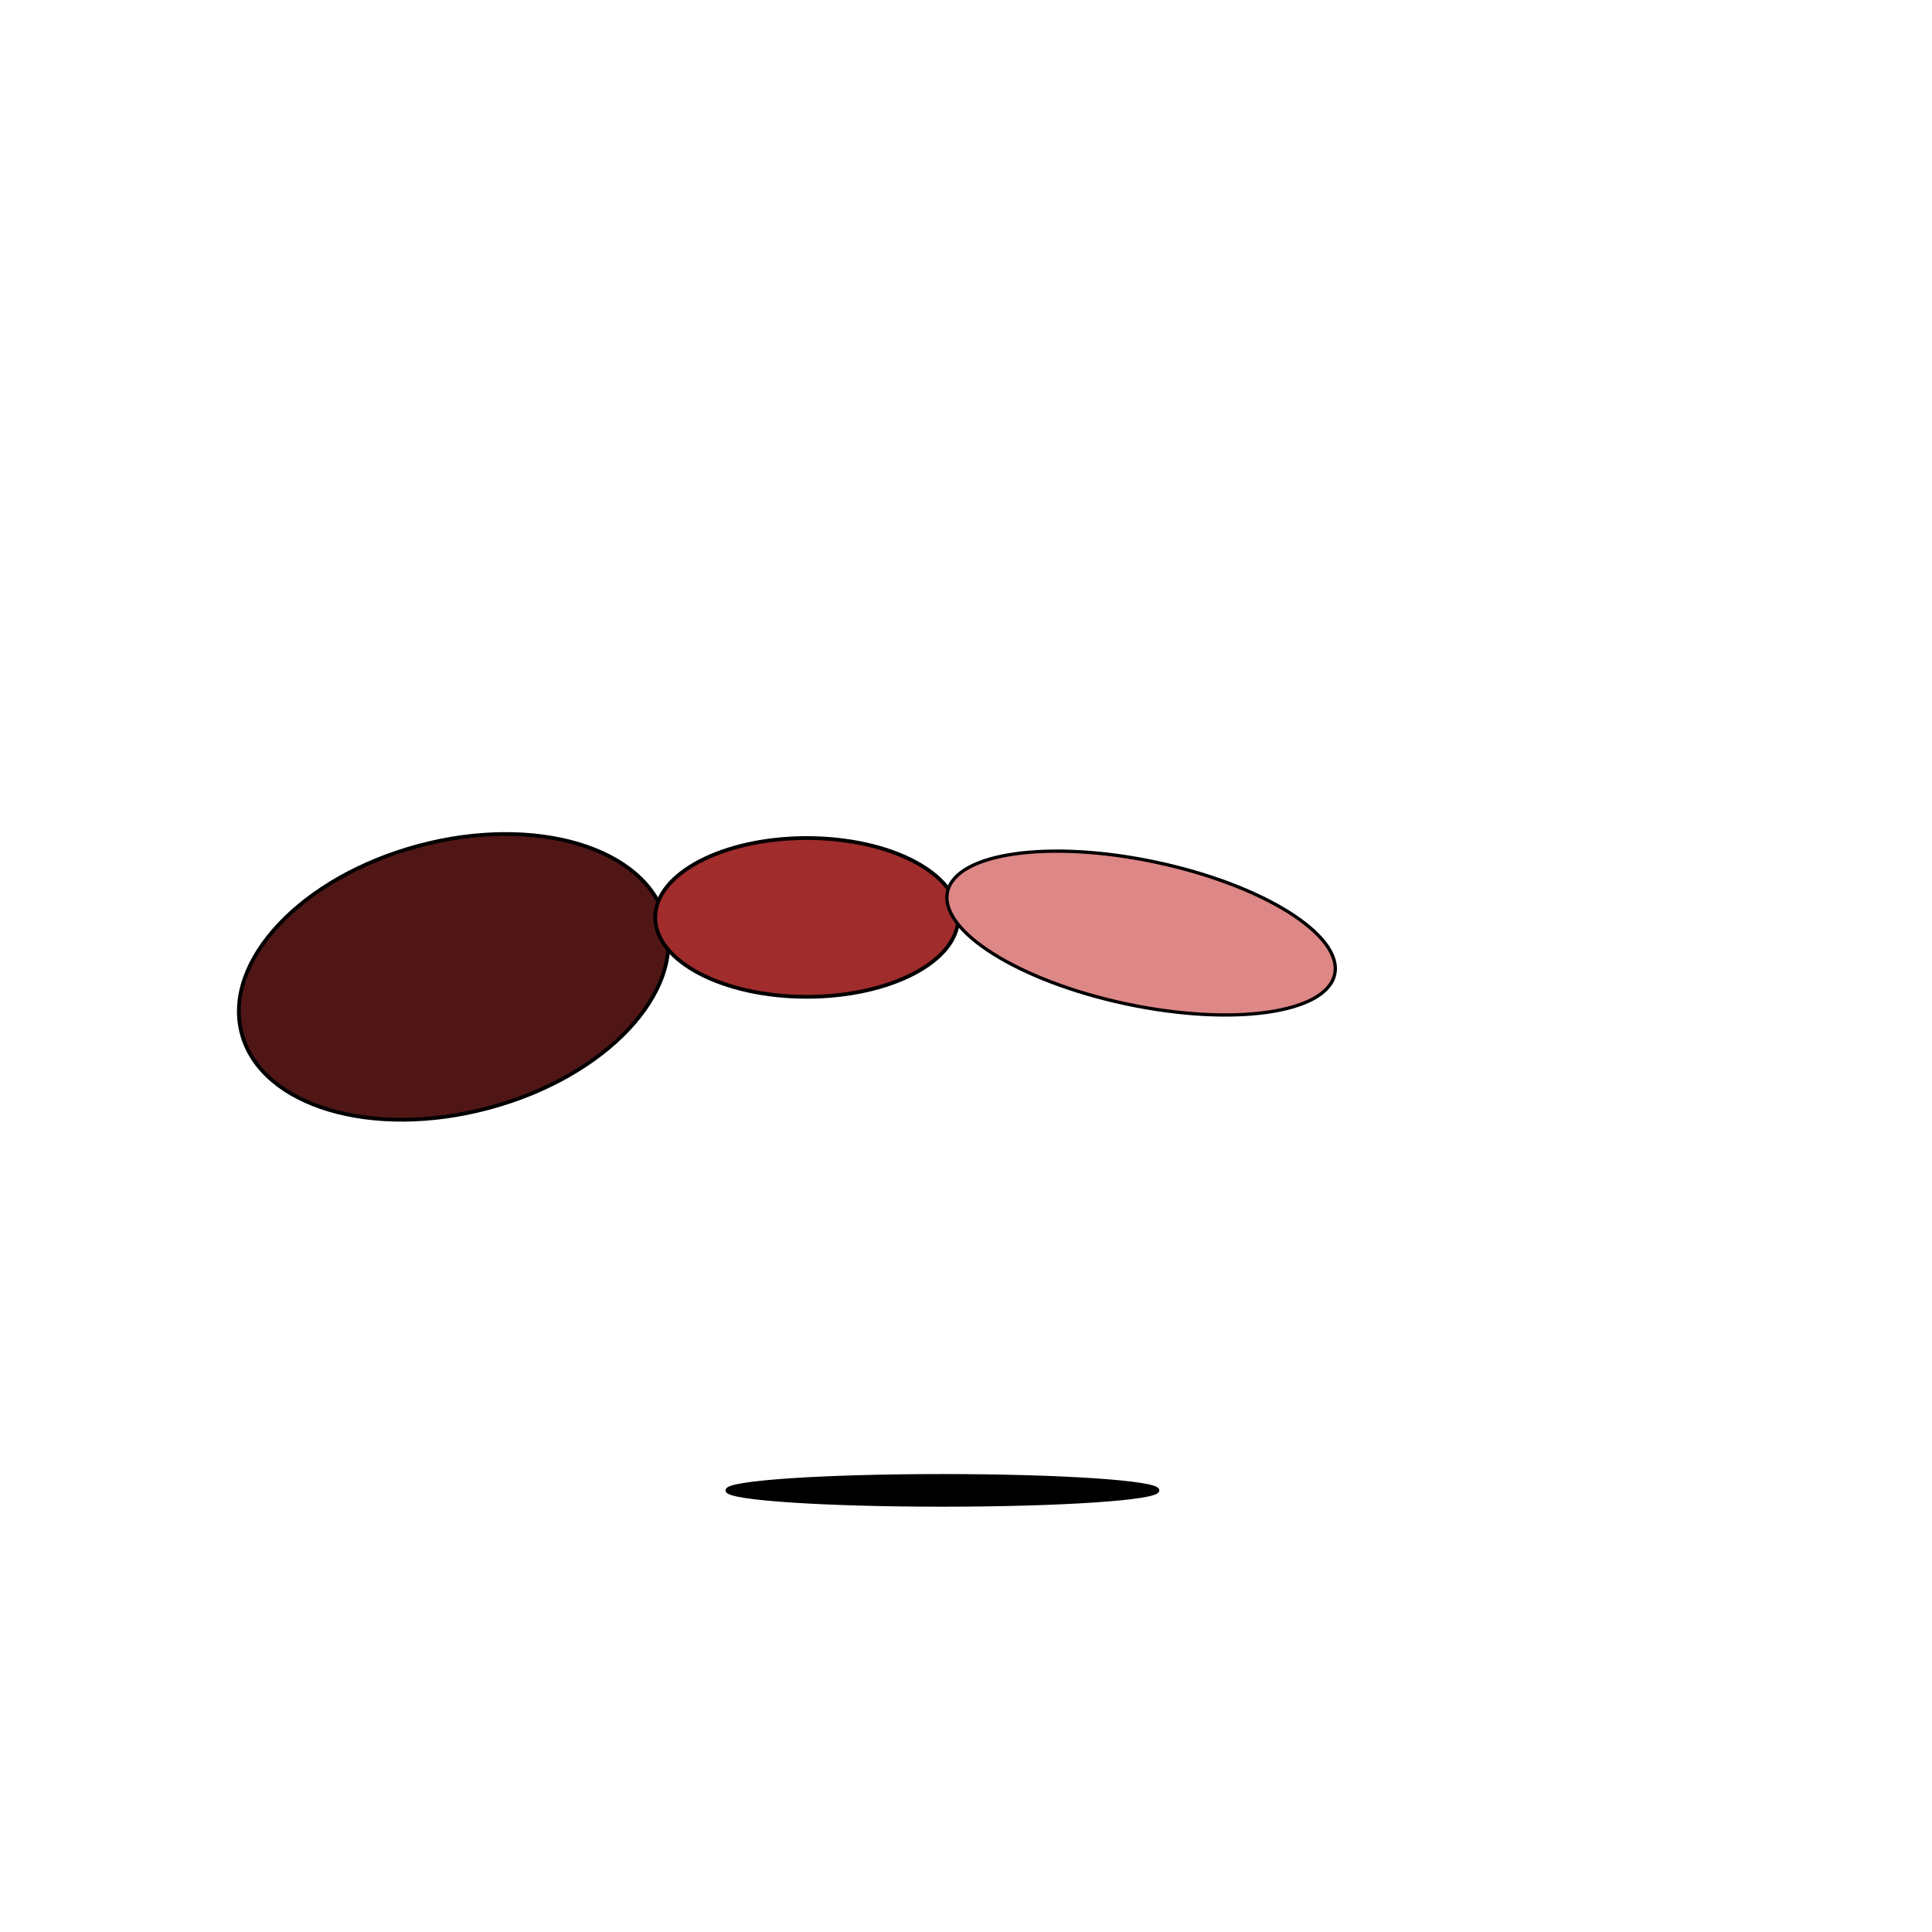 <?xml version="1.0" encoding="UTF-8" standalone="no"?>
<!-- Created with Inkscape (http://www.inkscape.org/) -->

<svg
   xmlns:dc="http://purl.org/dc/elements/1.1/"
   xmlns:cc="http://creativecommons.org/ns#"
   xmlns:rdf="http://www.w3.org/1999/02/22-rdf-syntax-ns#"
   xmlns:svg="http://www.w3.org/2000/svg"
   xmlns="http://www.w3.org/2000/svg"
   xmlns:sodipodi="http://sodipodi.sourceforge.net/DTD/sodipodi-0.dtd"
   xmlns:inkscape="http://www.inkscape.org/namespaces/inkscape"
   width="512"
   height="512"
   viewBox="0 0 512 512"
   id="svg6820"
   version="1.1"
   inkscape:version="0.91 r13725"
   sodipodi:docname="ant.svg">
  <defs
     id="defs6822" />
  <sodipodi:namedview
     id="base"
     pagecolor="#ffffff"
     bordercolor="#666666"
     borderopacity="1.0"
     inkscape:pageopacity="0.0"
     inkscape:pageshadow="2"
     inkscape:zoom="1.3073059"
     inkscape:cx="275.71429"
     inkscape:cy="250"
     inkscape:document-units="px"
     inkscape:current-layer="layer1"
     showgrid="false"
     units="px"
     inkscape:window-width="1680"
     inkscape:window-height="987"
     inkscape:window-x="-8"
     inkscape:window-y="19"
     inkscape:window-maximized="1" />
  <g
     inkscape:label="Layer 1"
     inkscape:groupmode="layer"
     id="layer1"
     transform="translate(0,-540.362)">
    <g
       id="g7378">
      <ellipse
         transform="matrix(0.966,-0.259,0.259,0.966,0,0)"
         ry="35.952"
         rx="58.135"
         cy="803.021"
         cx="-90.838"
         id="path7368"
         style="fill:#501616;fill-opacity:1;stroke:#000000" />
      <ellipse
         ry="21.036"
         rx="40.159"
         cy="783.489"
         cx="213.798"
         id="path7370"
         style="fill:#a02c2c;fill-opacity:1;stroke:#000000" />
      <ellipse
         transform="matrix(0.978,0.208,-0.208,0.978,0,0)"
         ry="19.186"
         rx="52.46"
         cy="707.583"
         cx="459.691"
         id="path7372"
         style="fill:#de8787;fill-opacity:1;stroke:#000000;stroke-width:0.876" />
    </g>
    <ellipse
       style="fill:#000000;fill-opacity:1;stroke:#000000"
       id="path7374"
       cx="249.75"
       cy="935.327"
       rx="56.987"
       ry="3.825" />
  </g>
</svg>

